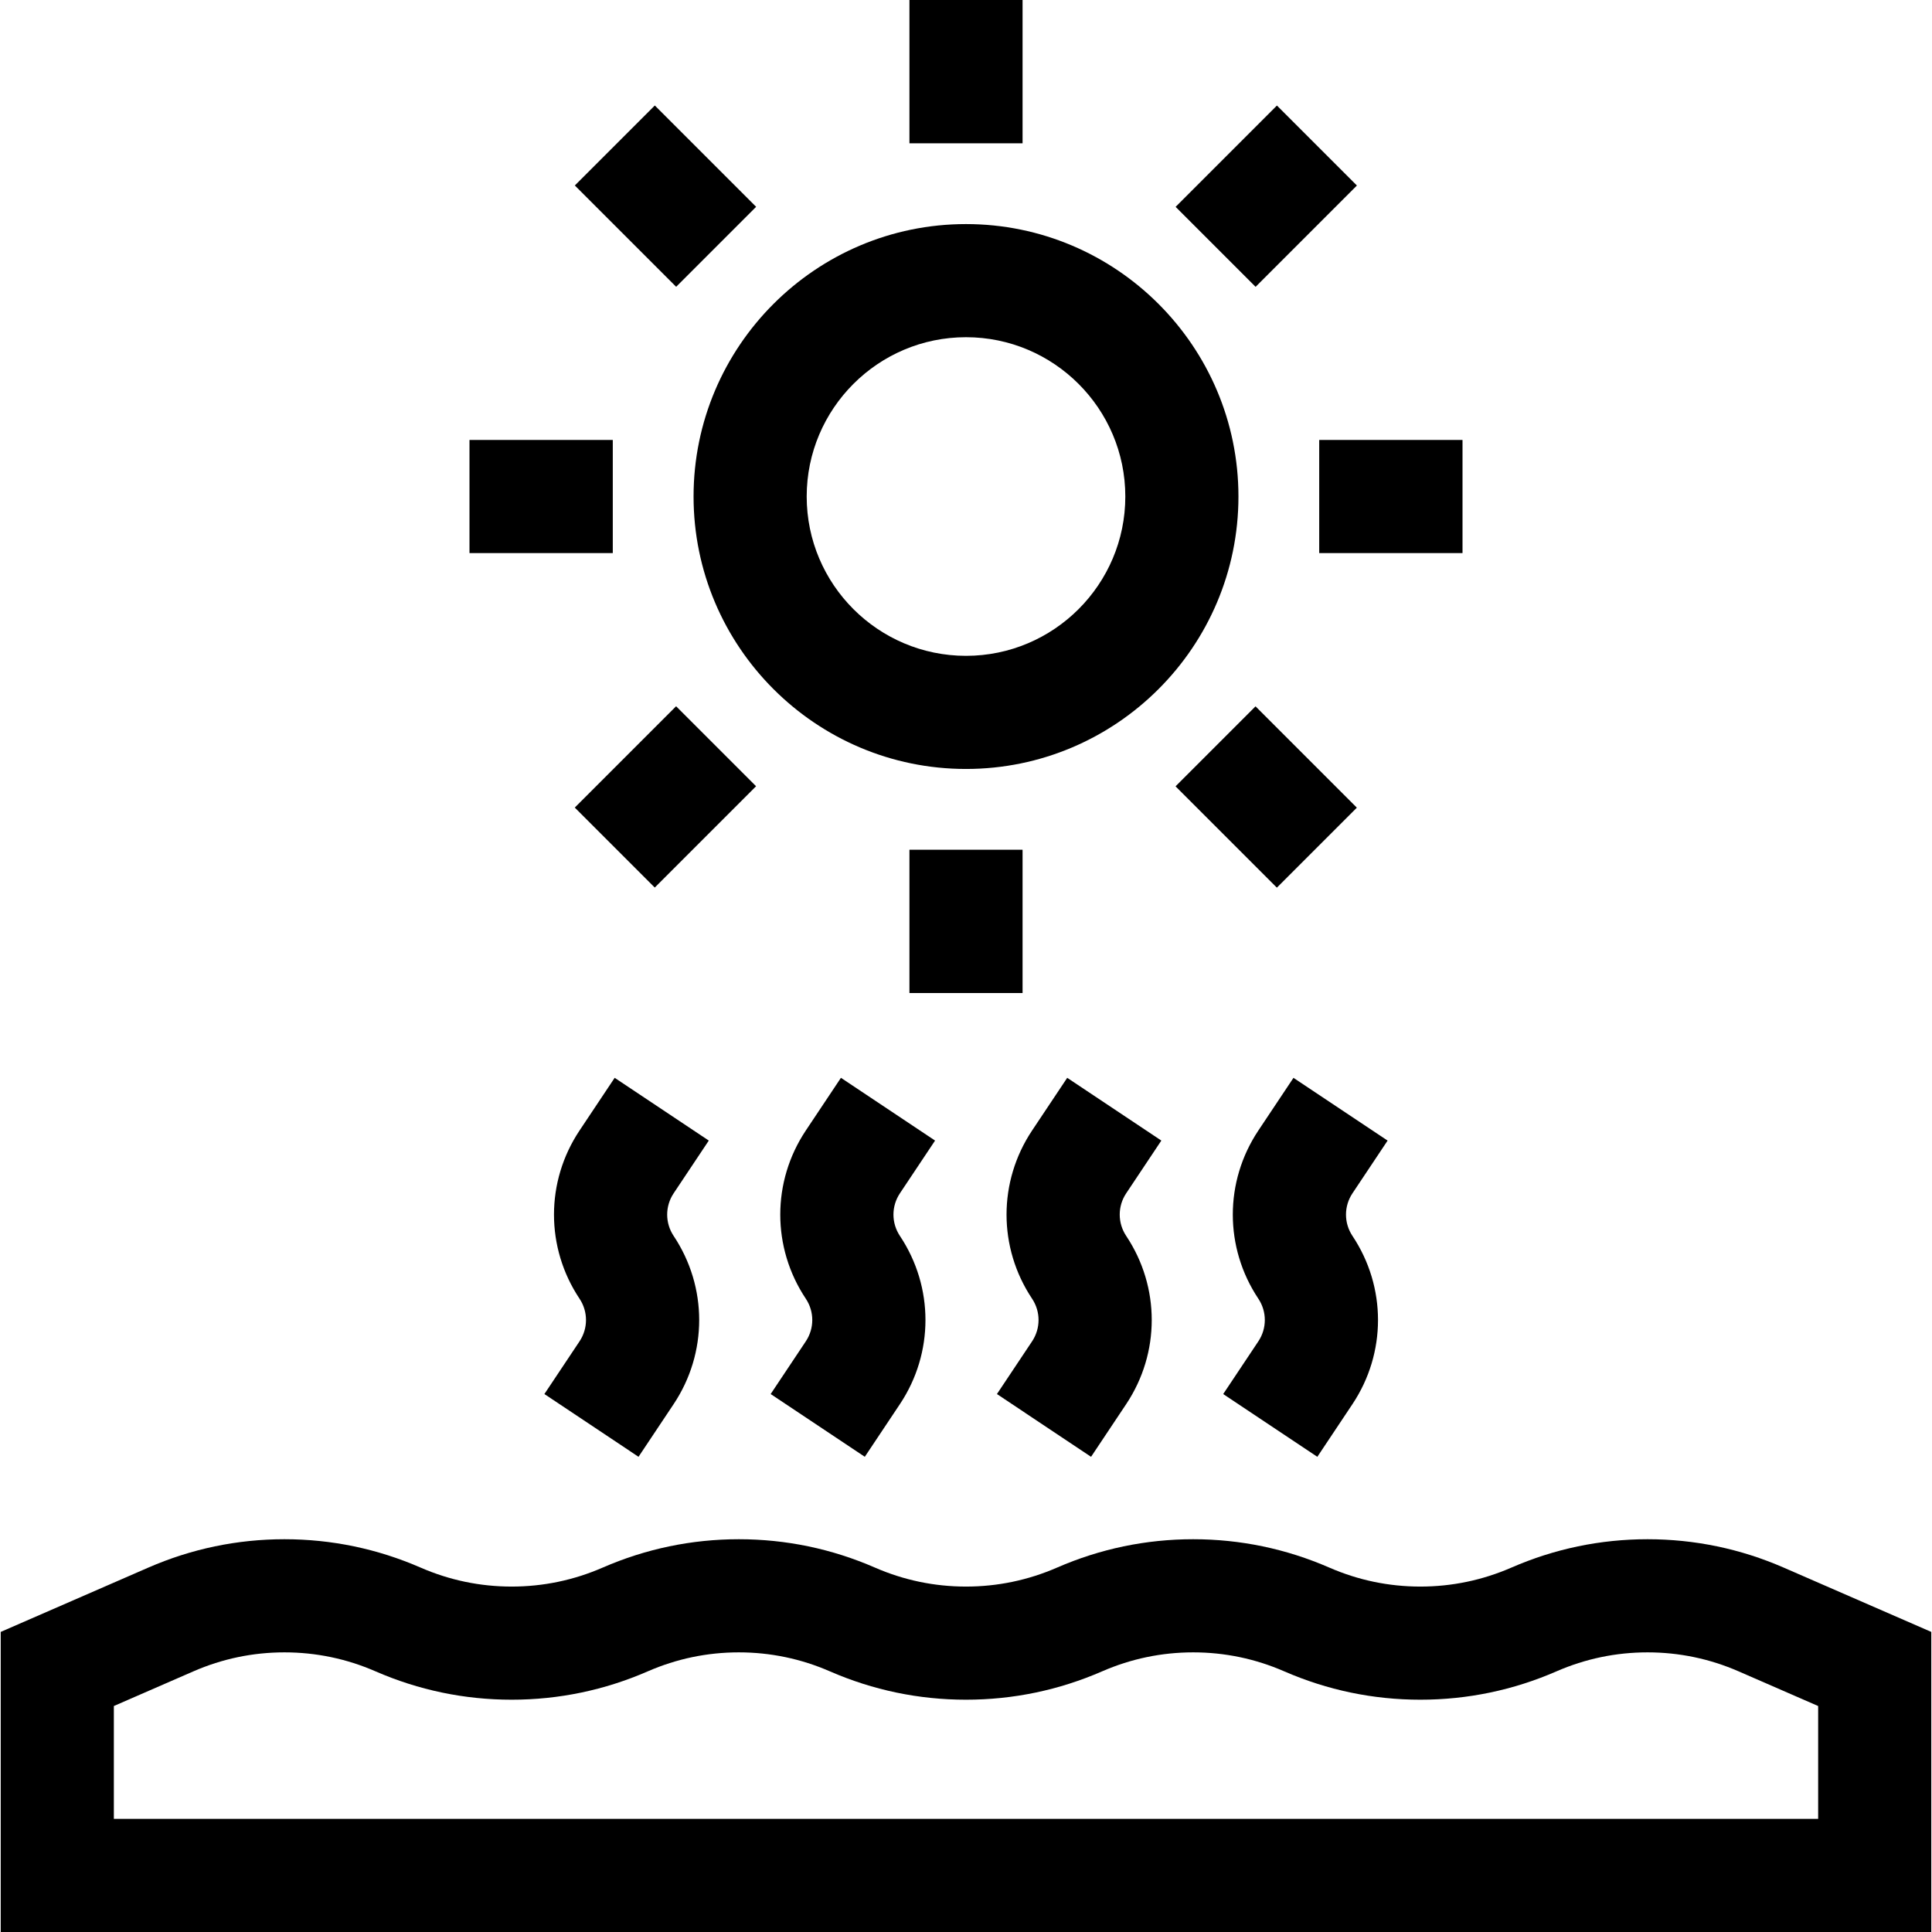 <svg id="Layer_1" enable-background="new 0 0 512.333 512.333" height="512" viewBox="0 0 512.333 512.333" width="512" xmlns="http://www.w3.org/2000/svg"><g><g><path d="m256.167 203.915c-39.837 0-72.247-32.41-72.247-72.247s32.41-72.247 72.247-72.247 72.247 32.41 72.247 72.247-32.411 72.247-72.247 72.247zm0-114.494c-23.295 0-42.247 18.952-42.247 42.247s18.952 42.247 42.247 42.247 42.247-18.952 42.247-42.247-18.953-42.247-42.247-42.247z"/></g><g><path d="m241.167 0h30v38.001h-30z"/></g><g><path d="m161.499 32.999h30v38.001h-30z" transform="matrix(.707 -.707 .707 .707 14.927 140.035)"/></g><g><path d="m124.499 116.668h38.001v30h-38.001z"/></g><g><path d="m157.498 196.336h38.001v30h-38.001z" transform="matrix(.707 -.707 .707 .707 -97.741 186.696)"/></g><g><path d="m241.167 225.335h30v38.001h-30z"/></g><g><path d="m320.834 192.335h30v38.001h-30z" transform="matrix(.707 -.707 .707 .707 -51.074 299.37)"/></g><g><path d="m349.833 116.668h38.001v30h-38.001z"/></g><g><path d="m316.834 37h38.001v30h-38.001z" transform="matrix(.707 -.707 .707 .707 61.592 252.698)"/></g><g><path d="m229.328 386.318-24.961-16.641 9.317-13.976c2.29-3.436 2.29-7.875-.001-11.311-9.028-13.544-9.028-31.047 0-44.592l9.318-13.976 24.961 16.641-9.317 13.976c-2.29 3.436-2.29 7.875.001 11.311 9.028 13.544 9.028 31.047 0 44.592z"/></g><g><path d="m169.324 386.318-24.961-16.641 9.317-13.976c2.29-3.436 2.29-7.875 0-11.31-9.029-13.545-9.029-31.048-.001-44.593l9.318-13.976 24.961 16.641-9.317 13.976c-2.29 3.436-2.29 7.875.001 11.311 9.029 13.544 9.029 31.048-.001 44.593z"/></g><g><path d="m289.332 386.318-24.961-16.641 9.317-13.976c2.29-3.436 2.29-7.875-.001-11.311-9.028-13.544-9.028-31.047 0-44.592l9.318-13.976 24.961 16.641-9.317 13.976c-2.29 3.436-2.29 7.875.001 11.311 9.028 13.544 9.028 31.047 0 44.592z"/></g><g><path d="m349.335 386.318-24.961-16.641 9.317-13.976c2.29-3.436 2.29-7.875-.001-11.311-9.029-13.544-9.029-31.048.001-44.593l9.317-13.975 24.961 16.641-9.317 13.976c-2.29 3.436-2.29 7.875 0 11.31 9.029 13.545 9.029 31.048.001 44.593z"/></g><g><path d="m512.143 512.333h-511.953v-79.578l39.13-17.051c11.461-4.994 23.612-7.527 36.113-7.527h.001c12.502 0 24.653 2.532 36.114 7.527 7.658 3.337 15.776 5.029 24.13 5.029s16.472-1.692 24.13-5.029c11.461-4.994 23.612-7.527 36.113-7.527h.001c12.502 0 24.653 2.532 36.114 7.527 7.658 3.337 15.776 5.029 24.13 5.029s16.472-1.692 24.13-5.029c11.461-4.994 23.612-7.527 36.113-7.527h.001c12.502 0 24.653 2.532 36.114 7.527 7.658 3.337 15.776 5.029 24.13 5.029s16.472-1.692 24.13-5.029c11.461-4.995 23.612-7.527 36.114-7.527s24.653 2.532 36.114 7.527l39.13 17.051v79.578zm-481.953-30h451.953v-29.926l-21.114-9.201c-7.658-3.337-15.776-5.029-24.13-5.029s-16.472 1.692-24.13 5.029c-11.461 4.995-23.612 7.527-36.114 7.527s-24.653-2.532-36.114-7.527c-7.658-3.337-15.776-5.029-24.13-5.029s-16.472 1.692-24.13 5.029c-11.461 4.995-23.612 7.527-36.114 7.527s-24.653-2.532-36.114-7.527c-7.658-3.337-15.776-5.029-24.13-5.029s-16.472 1.692-24.13 5.029c-11.461 4.995-23.612 7.527-36.114 7.527s-24.653-2.532-36.114-7.527c-7.658-3.337-15.776-5.029-24.13-5.029s-16.472 1.692-24.13 5.029l-21.114 9.201v29.926z"/></g></g></svg>